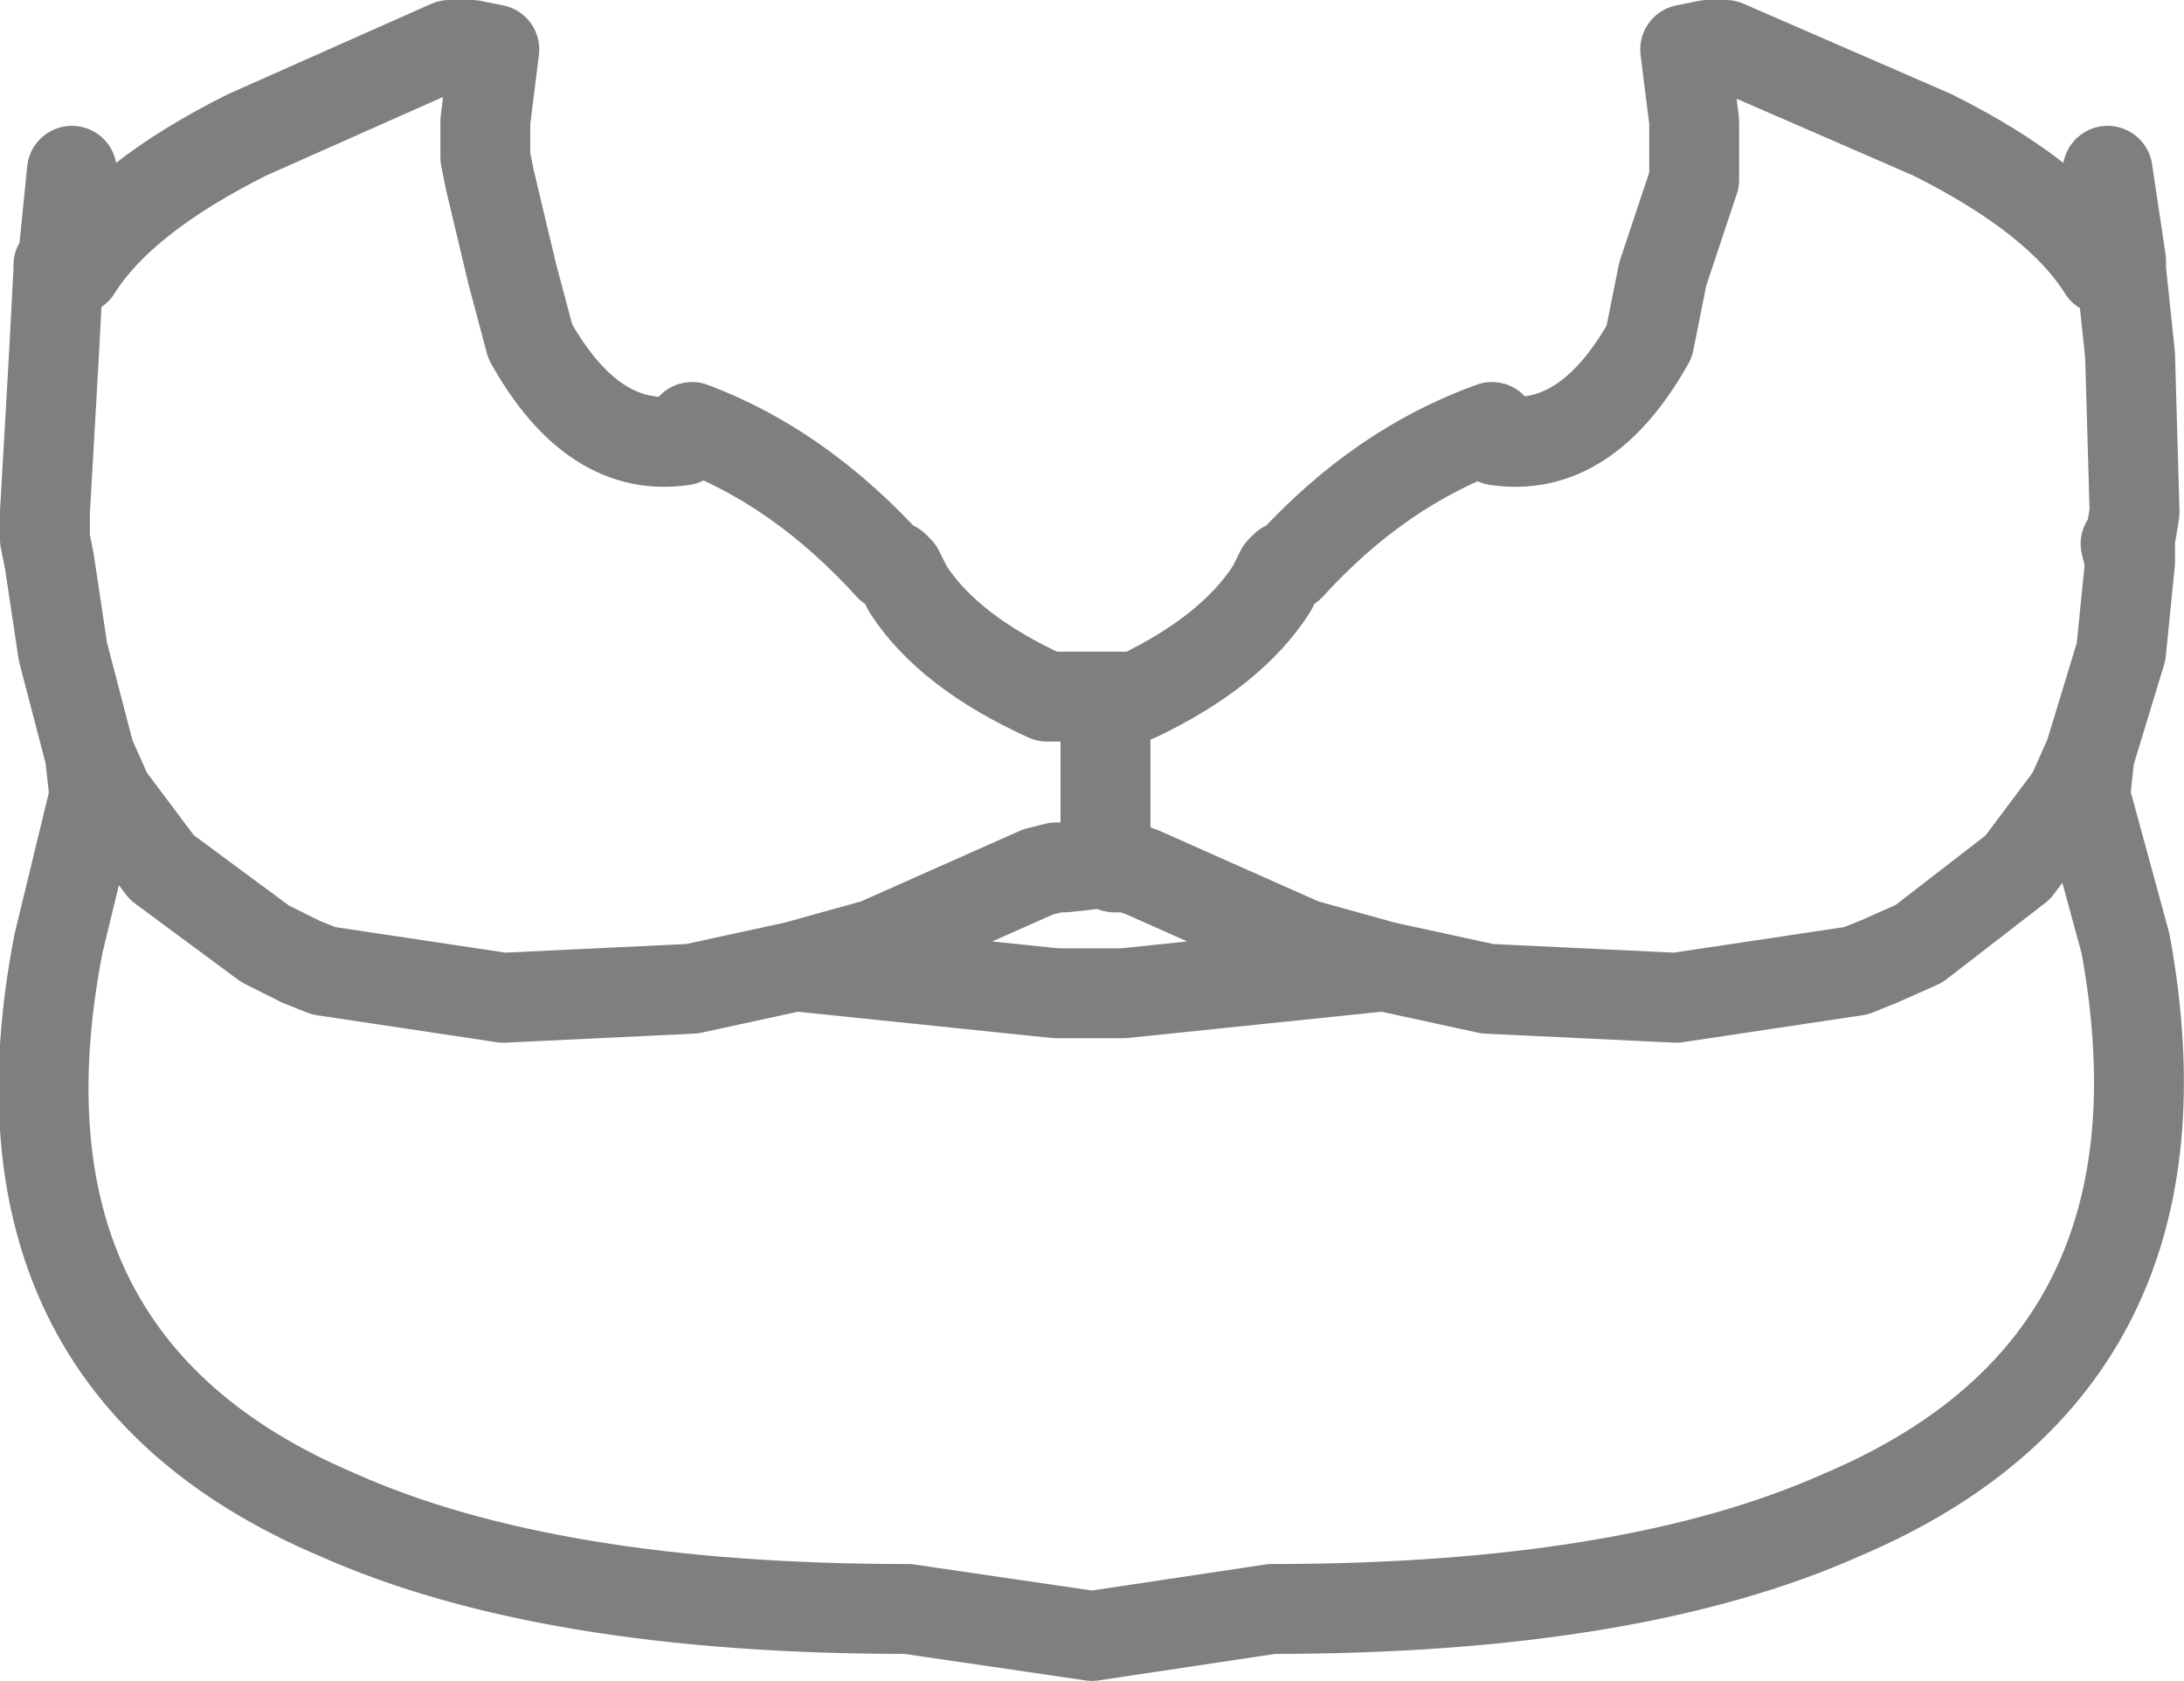 <?xml version="1.0" encoding="UTF-8" standalone="no"?>
<svg xmlns:xlink="http://www.w3.org/1999/xlink" height="18.7px" width="24.3px" xmlns="http://www.w3.org/2000/svg">
  <g transform="matrix(1.0, 0.0, 0.0, 1.0, -387.7, -190.95)">
    <path d="M388.5 192.85 L388.4 193.85 388.35 193.9 388.35 193.95 388.55 193.95 Q389.05 193.15 390.45 192.45 L392.7 191.45 392.95 191.45 393.2 191.5 393.1 192.3 393.1 192.7 393.15 192.95 393.4 194.0 393.6 194.75 Q394.3 196.0 395.3 195.85 L395.35 195.8 395.4 195.7 Q396.6 196.15 397.6 197.25 L397.65 197.25 397.7 197.3 397.8 197.5 Q398.25 198.2 399.35 198.7 L400.0 198.7 400.35 198.7 Q401.4 198.2 401.85 197.5 L401.95 197.3 402.0 197.25 402.05 197.25 Q403.05 196.15 404.3 195.7 L404.3 195.8 404.35 195.85 Q405.35 196.0 406.05 194.75 L406.2 194.0 406.55 192.95 406.55 192.7 406.55 192.3 406.45 191.5 406.7 191.45 406.9 191.45 409.2 192.45 Q410.6 193.15 411.1 193.95 L411.3 193.95 411.3 193.85 411.15 192.85 M411.3 193.95 L411.4 194.9 411.45 196.65 411.4 196.95 411.4 197.2 411.3 198.2 410.95 199.35 410.9 199.8 411.35 201.45 Q412.2 206.1 408.2 207.8 405.85 208.85 401.85 208.85 L399.85 209.15 397.8 208.85 Q393.8 208.85 391.45 207.8 387.45 206.1 388.35 201.45 L388.75 199.8 388.7 199.35 388.4 198.2 388.25 197.2 388.2 196.95 388.2 196.65 388.3 194.9 388.35 193.95 M411.4 196.95 L411.35 197.0 411.4 197.2 M410.95 199.35 L410.75 199.8 410.15 200.6 409.05 201.45 408.6 201.65 408.35 201.75 406.35 202.05 404.25 201.95 403.1 201.7 400.2 202.0 400.05 202.0 400.0 202.0 399.65 202.0 399.6 202.0 399.45 202.0 396.55 201.7 395.4 201.95 393.3 202.05 391.3 201.75 391.05 201.65 390.65 201.45 389.5 200.6 388.9 199.8 388.7 199.35 M400.0 200.55 L400.05 200.5 400.0 200.3 400.0 200.55 400.1 200.6 400.2 200.6 400.2 200.55 400.25 200.6 400.4 200.65 402.2 201.45 403.1 201.7 M400.0 200.3 L400.0 198.7 M400.0 200.55 L399.55 200.6 399.45 200.6 399.25 200.65 397.45 201.45 396.55 201.7" fill="none" stroke="#000000" stroke-linecap="round" stroke-linejoin="round" stroke-opacity="0.502" stroke-width="1.0"/>
  </g>
</svg>

